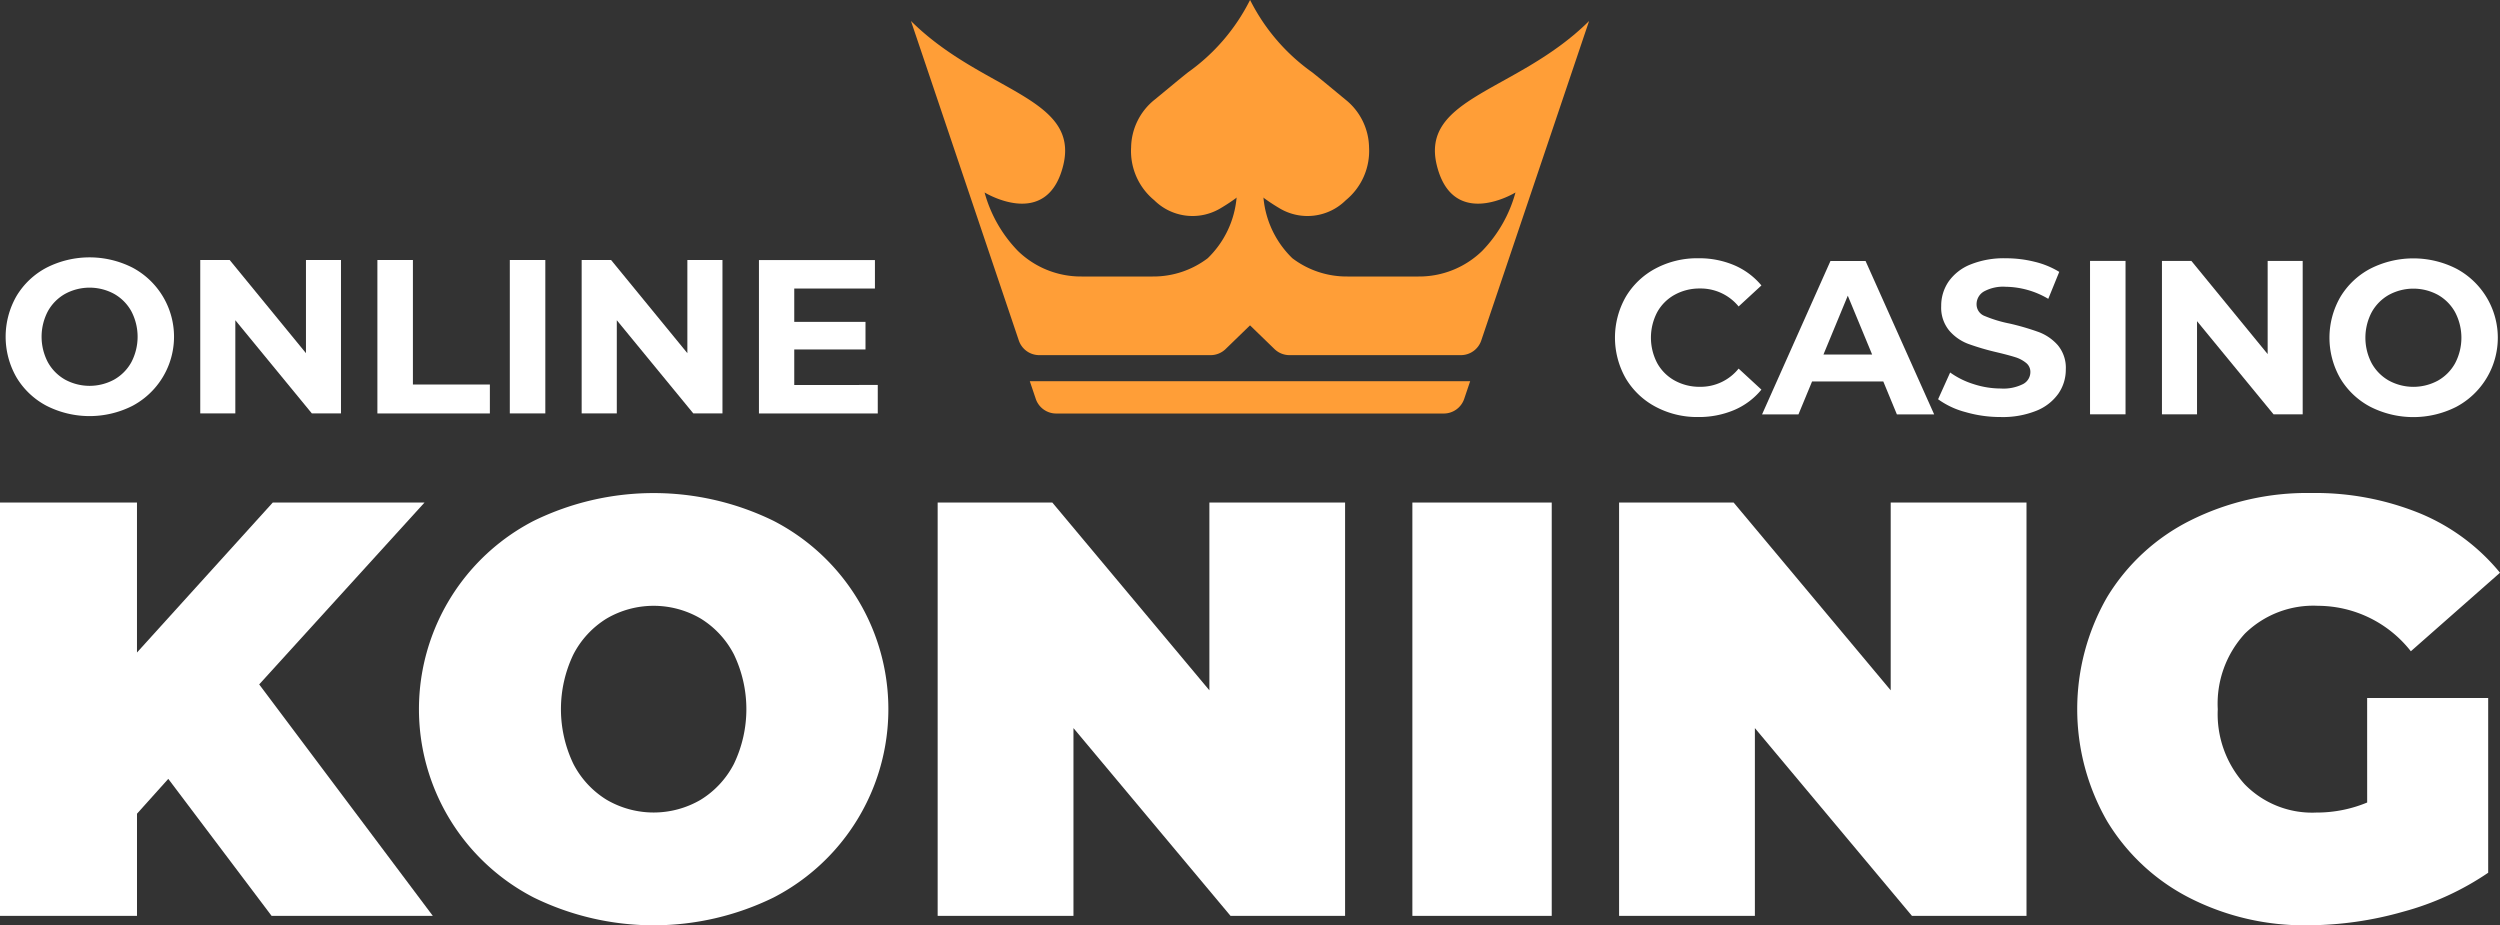 <svg xmlns="http://www.w3.org/2000/svg" width="118.961" height="44.03" viewBox="0 0 118.961 44.03"><rect x="0" y="0" width="118.961" height="44.03" fill="#333333" stroke="none"/><defs><style>.a{fill:#fff;}.b{fill:#ff9e37;}</style></defs><g transform="translate(494 6)"><g transform="translate(-494 17.463)"><g transform="translate(0 0)"><g transform="translate(0 0.45)"><path class="a" d="M585.168,366.533l-1.489,1.658v4.861H577.16V353.384h6.518v7.137l6.462-7.137h7.221l-7.867,8.654,8.261,11.014h-7.671Z" transform="translate(-577.16 -353.384)"/></g><g transform="translate(20.005)"><path class="a" d="M724.815,369.433a10.083,10.083,0,0,1,0-17.926,12.979,12.979,0,0,1,11.407,0,10.082,10.082,0,0,1,0,17.926,12.975,12.975,0,0,1-11.407,0Zm7.937-4.65a4.326,4.326,0,0,0,1.588-1.714,6.018,6.018,0,0,0,0-5.2,4.33,4.33,0,0,0-1.588-1.714,4.431,4.431,0,0,0-4.467,0,4.33,4.33,0,0,0-1.588,1.714,6.023,6.023,0,0,0,0,5.2,4.325,4.325,0,0,0,1.588,1.714,4.433,4.433,0,0,0,4.467,0Z" transform="translate(-719.42 -350.187)"/></g><g transform="translate(44.618 0.45)"><path class="a" d="M913.831,353.384v19.668H908.38l-7.474-8.935v8.935h-6.462V353.384H899.9l7.474,8.935v-8.935Z" transform="translate(-894.444 -353.384)"/></g><g transform="translate(67.207 0.45)"><path class="a" d="M1055.082,353.384h6.631v19.668h-6.631Z" transform="translate(-1055.082 -353.384)"/></g><g transform="translate(77.041 0.45)"><path class="a" d="M1144.4,353.384v19.668h-5.451l-7.474-8.935v8.935h-6.462V353.384h5.451l7.474,8.935v-8.935Z" transform="translate(-1125.011 -353.384)"/></g><g transform="translate(98.843)"><path class="a" d="M1293.851,359.937h5.76v8.316a13.376,13.376,0,0,1-4.046,1.854,16.714,16.714,0,0,1-4.524.646,12.011,12.011,0,0,1-5.647-1.307,9.764,9.764,0,0,1-3.92-3.653,10.7,10.7,0,0,1,0-10.649,9.7,9.7,0,0,1,3.962-3.653,12.387,12.387,0,0,1,5.746-1.307,13.188,13.188,0,0,1,5.184.969,9.736,9.736,0,0,1,3.807,2.824l-4.242,3.737a5.638,5.638,0,0,0-4.411-2.163,4.651,4.651,0,0,0-3.484,1.321,4.921,4.921,0,0,0-1.293,3.6,4.972,4.972,0,0,0,1.278,3.568,4.483,4.483,0,0,0,3.414,1.349,6.242,6.242,0,0,0,2.417-.478Z" transform="translate(-1280.055 -350.187)"/></g></g></g><g transform="translate(-493.734 6.247)"><g transform="translate(0 0)"><path class="a" d="M581,277.49a3.637,3.637,0,0,1-1.429-1.351,3.884,3.884,0,0,1,0-3.87A3.641,3.641,0,0,1,581,270.918a4.519,4.519,0,0,1,4.095,0,3.724,3.724,0,0,1,0,6.572,4.519,4.519,0,0,1-4.095,0Zm3.218-1.246a2.135,2.135,0,0,0,.819-.829,2.613,2.613,0,0,0,0-2.42,2.134,2.134,0,0,0-.819-.829,2.444,2.444,0,0,0-2.337,0,2.133,2.133,0,0,0-.819.829,2.612,2.612,0,0,0,0,2.42,2.134,2.134,0,0,0,.819.829,2.445,2.445,0,0,0,2.337,0Z" transform="translate(-579.052 -270.428)"/><path class="a" d="M651.623,271.319v7.3h-1.387l-3.641-4.434v4.434h-1.669v-7.3h1.4l3.63,4.433v-4.433Z" transform="translate(-635.663 -271.194)"/><path class="a" d="M704.865,271.319h1.69v5.925h3.662v1.377h-5.352Z" transform="translate(-687.173 -271.194)"/><path class="a" d="M749.671,271.319h1.69v7.3h-1.69Z" transform="translate(-725.678 -271.194)"/><path class="a" d="M780.7,271.319v7.3h-1.387l-3.641-4.434v4.434H774v-7.3h1.4l3.63,4.433v-4.433Z" transform="translate(-746.588 -271.194)"/><path class="a" d="M839.6,277.265v1.356h-5.654v-7.3h5.519v1.356h-3.839v1.586h3.39v1.314h-3.39v1.69Z" transform="translate(-798.098 -271.194)"/></g></g><g transform="translate(-417.152 6.29)"><g transform="translate(0 0)"><path class="a" d="M1125.573,277.8a3.621,3.621,0,0,1-1.419-1.346,3.923,3.923,0,0,1,0-3.891,3.62,3.62,0,0,1,1.419-1.346,4.215,4.215,0,0,1,2.029-.485,4.258,4.258,0,0,1,1.716.334,3.437,3.437,0,0,1,1.288.96l-1.085,1a2.333,2.333,0,0,0-1.836-.855,2.439,2.439,0,0,0-1.21.3,2.114,2.114,0,0,0-.829.829,2.61,2.61,0,0,0,0,2.42,2.114,2.114,0,0,0,.829.829,2.44,2.44,0,0,0,1.21.3,2.321,2.321,0,0,0,1.836-.866l1.085,1a3.381,3.381,0,0,1-1.294.97,4.3,4.3,0,0,1-1.721.334A4.193,4.193,0,0,1,1125.573,277.8Z" transform="translate(-1123.638 -270.733)"/><path class="a" d="M1179.183,277.361h-3.39l-.647,1.565h-1.732l3.255-7.3h1.669l3.265,7.3h-1.774Zm-.532-1.283-1.158-2.8-1.158,2.8Z" transform="translate(-1166.415 -271.498)"/><path class="a" d="M1234.281,278.051a3.925,3.925,0,0,1-1.3-.61l.574-1.273a3.887,3.887,0,0,0,1.116.553,4.182,4.182,0,0,0,1.293.209,2.068,2.068,0,0,0,1.064-.214.646.646,0,0,0,.344-.568.542.542,0,0,0-.2-.433,1.535,1.535,0,0,0-.521-.276q-.319-.1-.861-.23a11.873,11.873,0,0,1-1.367-.4,2.22,2.22,0,0,1-.913-.636,1.716,1.716,0,0,1-.381-1.168,2.033,2.033,0,0,1,.344-1.153,2.319,2.319,0,0,1,1.038-.819,4.24,4.24,0,0,1,1.7-.3,5.61,5.61,0,0,1,1.366.167,4.039,4.039,0,0,1,1.169.48l-.522,1.283a4.075,4.075,0,0,0-2.024-.574,1.9,1.9,0,0,0-1.049.23.7.7,0,0,0-.339.605.592.592,0,0,0,.392.558,6.135,6.135,0,0,0,1.194.36,11.92,11.92,0,0,1,1.366.4,2.266,2.266,0,0,1,.913.626,1.679,1.679,0,0,1,.381,1.158,2,2,0,0,1-.349,1.142,2.351,2.351,0,0,1-1.048.819,4.277,4.277,0,0,1-1.7.3A5.974,5.974,0,0,1,1234.281,278.051Z" transform="translate(-1217.606 -270.733)"/><path class="a" d="M1284.39,271.623h1.689v7.3h-1.689Z" transform="translate(-1261.785 -271.498)"/><path class="a" d="M1315.418,271.623v7.3h-1.387l-3.641-4.433v4.433h-1.669v-7.3h1.4l3.63,4.434v-4.434Z" transform="translate(-1282.694 -271.498)"/><path class="a" d="M1367.342,277.8a3.638,3.638,0,0,1-1.429-1.351,3.886,3.886,0,0,1,0-3.87,3.639,3.639,0,0,1,1.429-1.351,4.519,4.519,0,0,1,4.094,0,3.724,3.724,0,0,1,0,6.572,4.518,4.518,0,0,1-4.094,0Zm3.218-1.247a2.135,2.135,0,0,0,.818-.829,2.61,2.61,0,0,0,0-2.42,2.135,2.135,0,0,0-.818-.829,2.445,2.445,0,0,0-2.337,0,2.132,2.132,0,0,0-.819.829,2.613,2.613,0,0,0,0,2.42,2.133,2.133,0,0,0,.819.829,2.444,2.444,0,0,0,2.337,0Z" transform="translate(-1331.399 -270.733)"/></g></g><g transform="translate(-450.655 -6)"><g transform="translate(10.471 0)"><path class="b" d="M970.079,192.862a2.589,2.589,0,0,1-3.127.4,9.272,9.272,0,0,1-.872-.579c-.066-.045-.131-.1-.219-.167l-.34-.308-.34.308-.169.132c-.017.013-.034.024-.051.035a9.108,9.108,0,0,1-.872.579,2.59,2.59,0,0,1-3.127-.4,3.029,3.029,0,0,1-1.1-2.509,2.968,2.968,0,0,1,1.118-2.274c.529-.432,1.049-.872,1.586-1.3a9.365,9.365,0,0,0,2.957-3.447,9.368,9.368,0,0,0,2.959,3.447c.536.426,1.057.866,1.586,1.3a2.971,2.971,0,0,1,1.117,2.274A3.03,3.03,0,0,1,970.079,192.862Z" transform="translate(-959.855 -183.335)"/></g><g transform="translate(0 0.997)"><g transform="translate(5.653 17.142)"><path class="b" d="M925.6,312.328l.283.838a1.026,1.026,0,0,0,.972.7H945.3a1.026,1.026,0,0,0,.972-.7l.283-.838H925.6Z" transform="translate(-925.596 -312.328)"/></g><path class="b" d="M910.429,197.327c.782,3.075,3.735,1.26,3.735,1.26a6.4,6.4,0,0,1-1.588,2.784,4.3,4.3,0,0,1-3.029,1.214h-3.379a4.275,4.275,0,0,1-2.621-.869,4.572,4.572,0,0,1-1.374-2.877l.16-.523-.8-.716-.8.716.16.523a4.57,4.57,0,0,1-1.374,2.877,4.274,4.274,0,0,1-2.621.869h-3.379a4.3,4.3,0,0,1-3.029-1.214,6.4,6.4,0,0,1-1.588-2.784s2.953,1.815,3.735-1.26c.835-3.286-3.845-3.527-7.238-6.9l5.131,15.2a1.026,1.026,0,0,0,.972.7h8.154a1.026,1.026,0,0,0,.714-.289l1.163-1.128,1.164,1.128a1.026,1.026,0,0,0,.714.289h8.154a1.026,1.026,0,0,0,.972-.7l5.13-15.2C914.273,193.8,909.593,194.041,910.429,197.327Z" transform="translate(-885.396 -190.425)"/></g></g></g></svg>